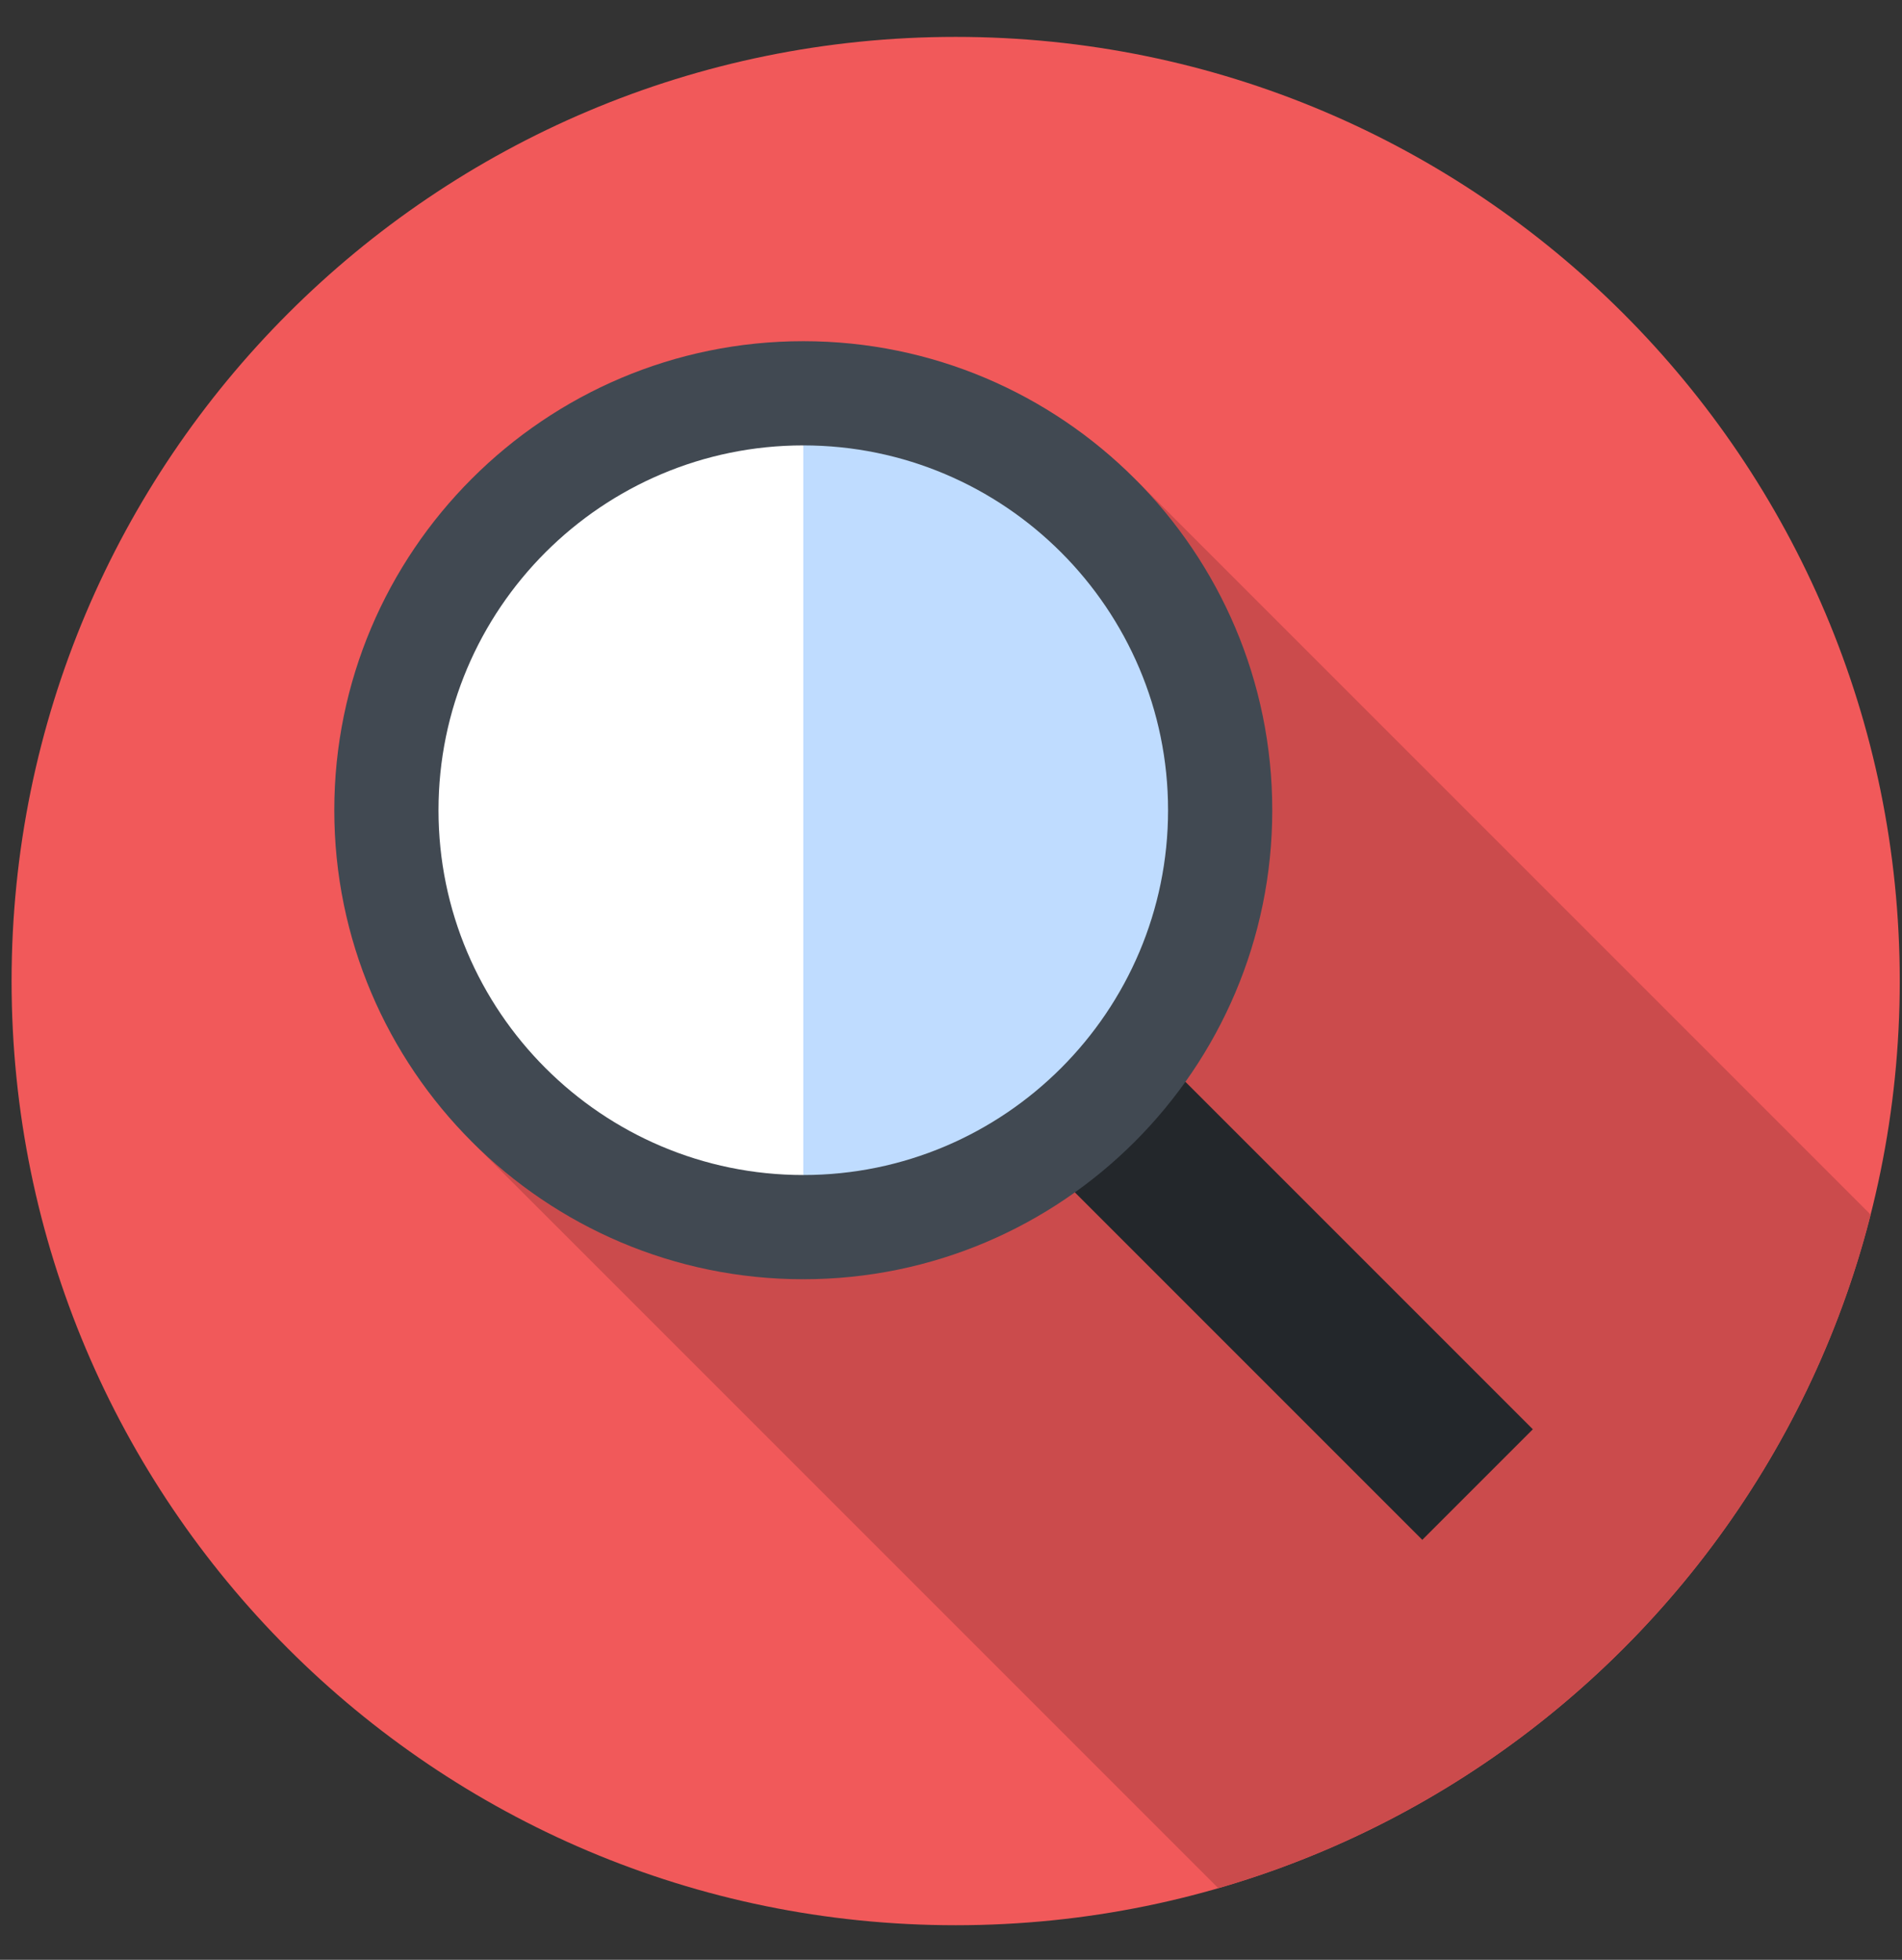 <svg width="33" height="34" viewBox="0 0 33 34" fill="none" xmlns="http://www.w3.org/2000/svg">
<rect x="0" y="0" width="33" height="34" fill="#333333" stroke="none"/>
<g clip-path="url(#clip0_2801_15870)">
<path d="M32.961 17.02C32.961 26.066 25.628 33.4 16.581 33.4C7.535 33.4 0.201 26.066 0.201 17.02C0.201 7.973 7.535 0.64 16.581 0.64C25.628 0.64 32.961 7.973 32.961 17.02Z" fill="#F1595A"/>
<path d="M8.218 19.838L21.137 32.757C26.687 31.153 31.025 26.694 32.456 21.073L19.72 8.337L8.218 19.838Z" fill="#CB4B4C"/>
<path d="M5.8 14.056C5.8 18.543 9.45 22.193 13.937 22.193L14.841 14.056L13.937 5.919C9.45 5.919 5.8 9.569 5.8 14.056Z" fill="#414952"/>
<path d="M24.677 26.714L17.371 19.408L19.289 17.49L26.595 24.796L24.677 26.714Z" fill="#23272B"/>
<path d="M13.937 5.919V22.193C18.424 22.193 22.074 18.543 22.074 14.056C22.074 9.569 18.424 5.919 13.937 5.919Z" fill="#414952"/>
<path d="M7.608 14.056C7.608 17.546 10.447 20.385 13.937 20.385L14.841 14.056L13.937 7.727C10.447 7.727 7.608 10.566 7.608 14.056Z" fill="white"/>
<path d="M13.937 7.727V20.385C17.427 20.385 20.266 17.546 20.266 14.056C20.266 10.566 17.427 7.727 13.937 7.727Z" fill="#BFDCFF"/>
</g>
<defs>
<clipPath id="clip0_2801_15870">
<rect width="32.76" height="32.76" fill="white" transform="translate(0.201 0.64)"/>
</clipPath>
</defs>
</svg>
